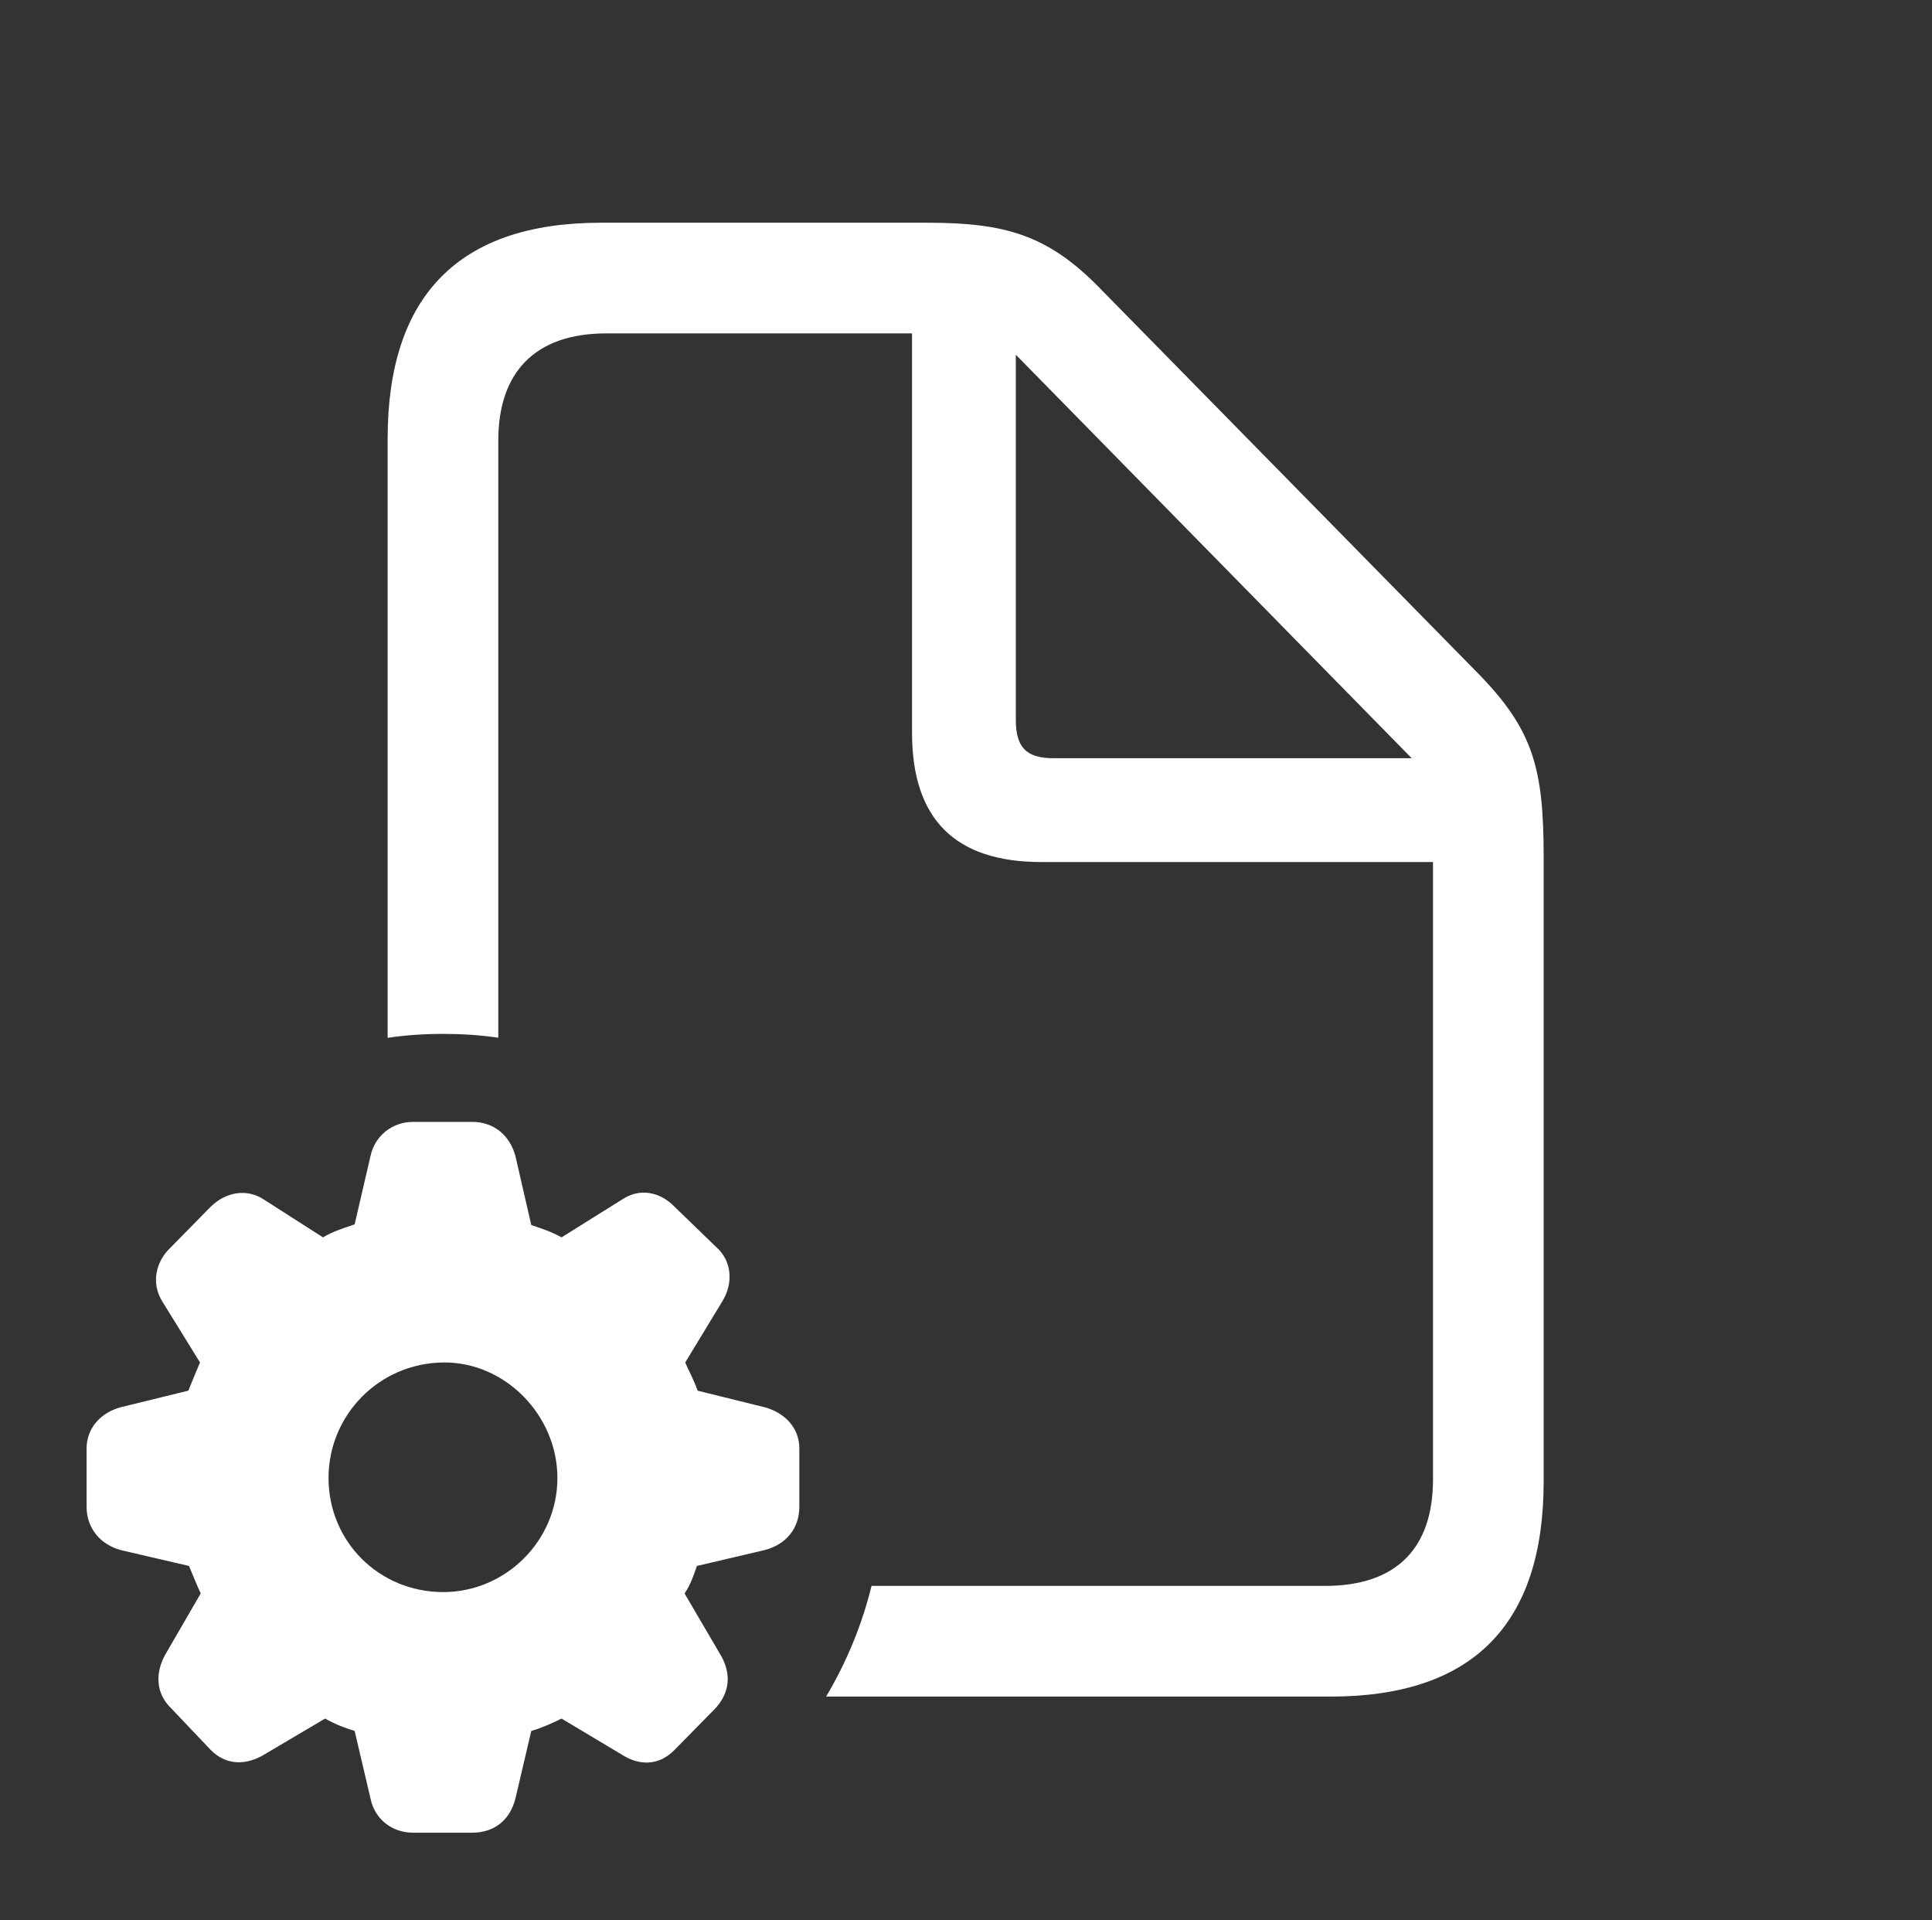 <?xml version="1.0" encoding="UTF-8"?>
<!--Generator: Apple Native CoreSVG 232.5-->
<!DOCTYPE svg
PUBLIC "-//W3C//DTD SVG 1.1//EN"
       "http://www.w3.org/Graphics/SVG/1.1/DTD/svg11.dtd">
<svg version="1.1" xmlns="http://www.w3.org/2000/svg" xmlns:xlink="http://www.w3.org/1999/xlink" width="131.766" height="130.922">
 <rect width="100%" height="100%" fill="#333333" stroke="none"/>
 <g>
  <rect height="130.922" opacity="0" width="131.766" x="0" y="0"/>
  <path d="M75 19.641L100.828 45.938C104.578 49.781 105.281 52.406 105.281 58.453L105.281 101.016C105.281 110.766 100.453 115.688 90.75 115.688L56.342 115.687C57.726 113.36 58.782 110.825 59.44 108.141L90.375 108.141C95.25 108.141 97.734 105.562 97.734 100.875L97.734 58.781L71.016 58.781C65.156 58.781 62.203 55.875 62.203 49.969L62.203 22.734L41.344 22.734C36.469 22.734 33.984 25.406 33.984 30.047L33.984 70.762C32.761 70.58 31.506 70.5 30.234 70.5C28.947 70.5 27.676 70.582 26.438 70.769L26.438 29.906C26.438 20.156 31.312 15.188 40.969 15.188L63.234 15.188C68.484 15.188 71.438 15.984 75 19.641ZM69.281 49.078C69.281 50.953 69.984 51.703 71.859 51.703L96.281 51.703L69.281 24.188Z" fill="#ffffff"/>
  <path d="M28.172 124.969L32.203 124.969C33.703 124.969 34.781 124.125 35.156 122.625L36.234 118.031C36.891 117.844 37.641 117.516 38.297 117.188L42.375 119.625C43.594 120.422 44.953 120.422 46.031 119.297L48.797 116.484C49.781 115.406 49.922 114.094 49.078 112.734L46.688 108.656C47.109 108.047 47.297 107.438 47.531 106.781L52.125 105.703C53.625 105.328 54.516 104.203 54.516 102.75L54.516 98.766C54.516 97.359 53.531 96.328 52.125 95.953L47.578 94.828C47.297 94.031 46.969 93.469 46.734 92.906L49.266 88.734C50.016 87.516 49.922 86.016 48.891 85.078L46.031 82.312C45 81.234 43.594 81 42.422 81.797L38.297 84.375C37.547 83.953 36.891 83.766 36.234 83.531L35.156 78.844C34.781 77.438 33.703 76.5 32.203 76.5L28.172 76.5C26.719 76.5 25.547 77.484 25.266 78.844L24.188 83.484C23.391 83.766 22.734 83.953 22.031 84.375L18 81.797C16.875 81.047 15.422 81.234 14.344 82.312L11.625 85.078C10.594 86.062 10.312 87.516 11.062 88.734L13.641 92.906C13.406 93.469 13.125 94.125 12.844 94.828L8.25 95.953C6.844 96.328 5.906 97.406 5.906 98.766L5.906 102.75C5.906 104.203 6.844 105.328 8.25 105.703L12.891 106.781C13.172 107.438 13.406 108.047 13.688 108.656L11.297 112.781C10.547 114.094 10.641 115.5 11.672 116.484L14.344 119.297C15.422 120.422 16.828 120.375 18.047 119.625L22.172 117.188C22.922 117.609 23.578 117.844 24.188 118.031L25.266 122.625C25.547 124.031 26.719 124.969 28.172 124.969ZM30.234 108.562C25.828 108.562 22.406 105.094 22.406 100.781C22.406 96.516 25.828 92.953 30.234 92.906C34.453 92.859 38.016 96.516 38.016 100.781C38.016 105.094 34.453 108.562 30.234 108.562Z" fill="#ffffff"/>
 </g>
</svg>
